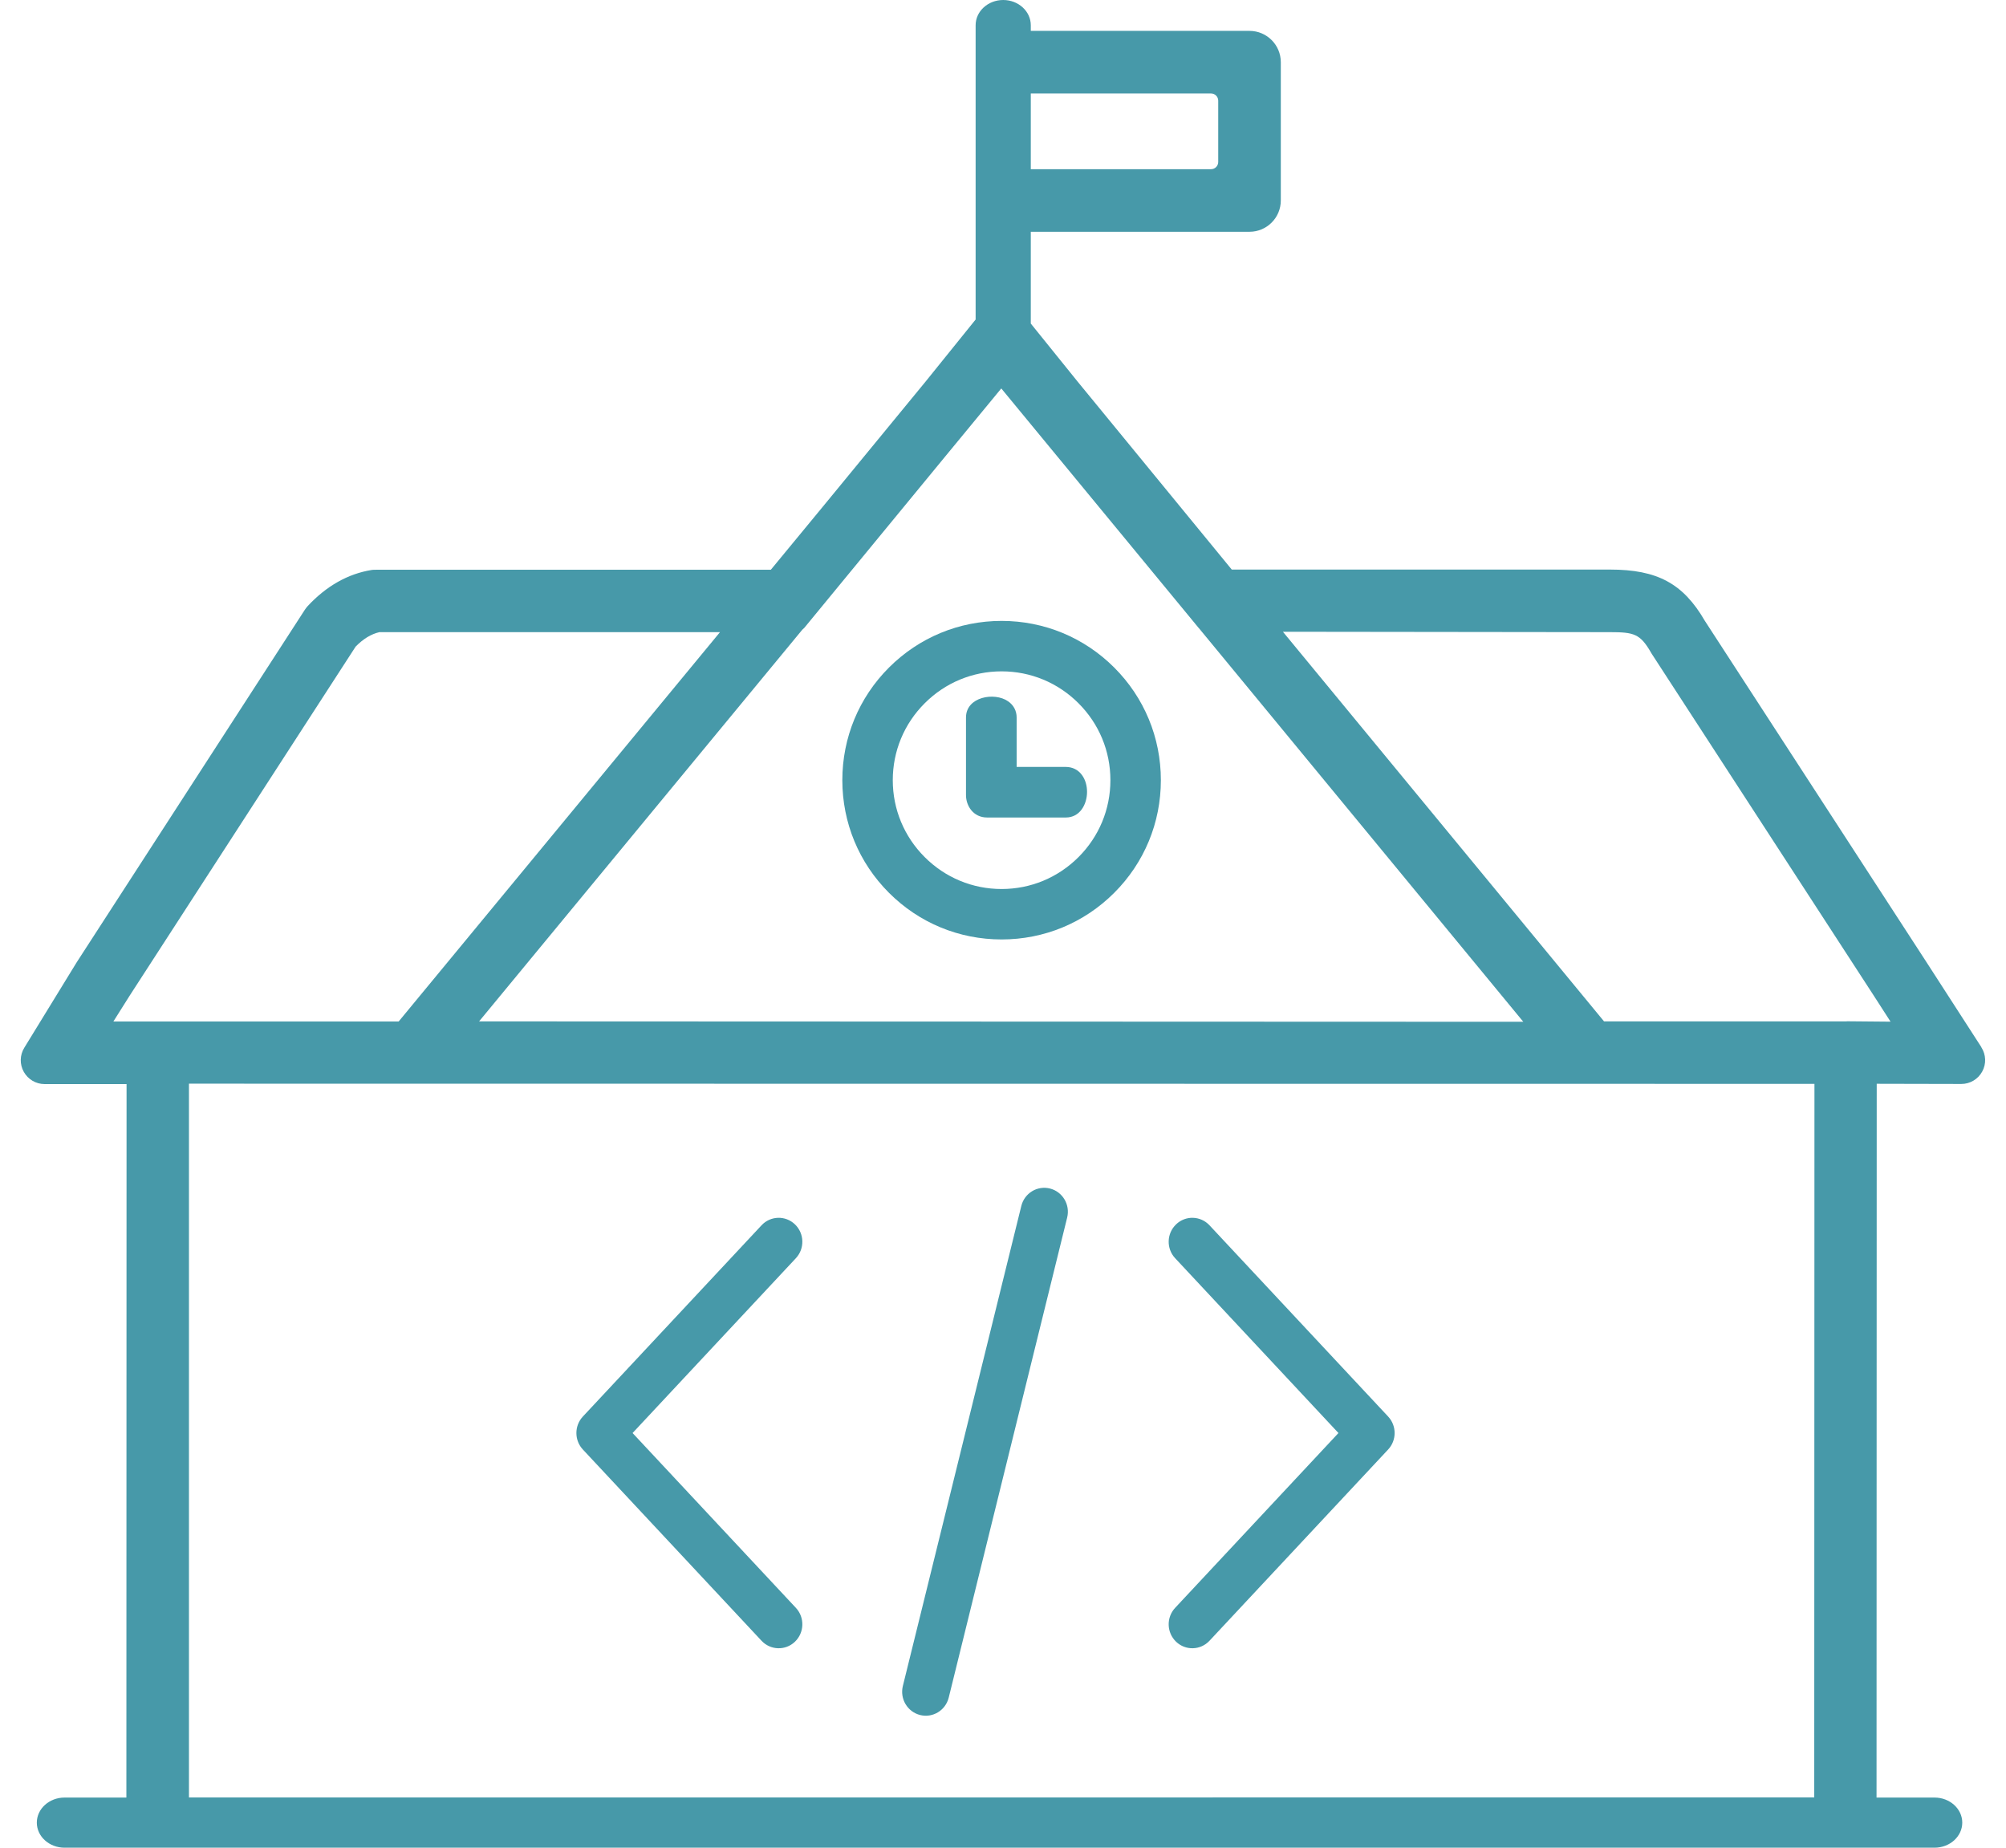 <svg width="76" height="70" viewBox="0 0 76 70" fill="none" xmlns="http://www.w3.org/2000/svg">
<g id="Layer_1" clip-path="url(#clip0_86_1343)">
<path id="Vector" d="M75.069 39.675L72.994 36.461L64.59 23.52C63.769 22.106 62.792 21.578 60.995 21.578H46.667L40.827 14.457L39.053 12.258V8.781H47.34C47.993 8.781 48.525 8.249 48.525 7.595V2.356C48.525 1.702 47.993 1.17 47.34 1.17H39.053V0.957C39.053 0.429 38.585 0 38.008 0C37.43 0 36.963 0.429 36.963 0.957V12.105L35.063 14.461L31.18 19.188L29.204 21.585H14.241C14.188 21.585 14.135 21.585 14.082 21.593C13.181 21.738 12.364 22.201 11.654 22.965C11.616 23.007 11.582 23.052 11.551 23.098L2.903 36.461L0.92 39.694C0.749 39.972 0.741 40.321 0.901 40.606C1.06 40.891 1.361 41.07 1.687 41.07H4.795L4.788 68.1H2.447C1.866 68.1 1.395 68.526 1.395 69.05C1.395 69.574 1.866 70 2.447 70H73.291C73.872 70 74.343 69.574 74.343 69.05C74.343 68.526 73.872 68.1 73.291 68.1H71.095L71.102 41.059L74.305 41.066C74.636 41.066 74.94 40.888 75.099 40.595C75.259 40.306 75.244 39.953 75.065 39.675H75.069ZM39.053 3.541H45.88C46.032 3.541 46.154 3.663 46.154 3.815V6.136C46.154 6.288 46.032 6.41 45.88 6.41H39.053V3.541ZM30.405 23.85C30.427 23.831 30.45 23.808 30.473 23.785L35.8 17.307L37.935 14.716L45.219 23.554L45.409 23.785C45.409 23.785 45.421 23.801 45.428 23.805L57.712 38.71L18.151 38.695L30.405 23.846V23.85ZM4.298 38.695L4.921 37.707L13.474 24.496C13.77 24.196 14.063 24.021 14.374 23.949H21.472H27.278L15.104 38.699H6.703H4.294L4.298 38.695ZM43.574 68.096H32.327V69.644C32.327 69.493 32.449 69.371 32.601 69.371H43.297C43.449 69.371 43.57 69.493 43.57 69.644V68.096H43.574ZM45.945 68.096C45.337 68.096 45.413 68.096 44.76 68.096H31.142C30.488 68.096 30.837 68.096 29.956 68.096H7.159V41.055L68.743 41.062L68.735 68.093H45.941L45.945 68.096ZM69.966 38.695H60.771L48.605 23.934L60.995 23.949C61.907 23.949 62.139 24.014 62.545 24.713L62.565 24.747C62.565 24.747 62.572 24.762 62.576 24.766L71.007 37.745L71.626 38.706L69.966 38.691V38.695Z" fill="#4799A9"/>
<path id="Vector_2" d="M37.947 35.591C39.558 35.591 41.074 34.964 42.214 33.824C43.354 32.684 43.981 31.168 43.981 29.557C43.981 27.946 43.354 26.43 42.214 25.29C41.074 24.15 39.558 23.523 37.947 23.523C36.336 23.523 34.82 24.15 33.68 25.29C32.54 26.43 31.913 27.946 31.913 29.557C31.913 31.168 32.54 32.684 33.68 33.824C34.82 34.964 36.336 35.591 37.947 35.591ZM35.033 26.643C35.812 25.864 36.845 25.434 37.947 25.434C39.049 25.434 40.082 25.864 40.861 26.643C41.64 27.422 42.069 28.455 42.069 29.557C42.069 30.659 41.64 31.692 40.861 32.471C40.082 33.25 39.049 33.68 37.947 33.68C36.845 33.68 35.812 33.25 35.033 32.471C34.254 31.692 33.824 30.659 33.824 29.557C33.824 28.455 34.254 27.422 35.033 26.643Z" fill="#4799A9"/>
<path id="Vector_3" d="M37.399 30.971H40.382C40.91 30.971 41.184 30.48 41.184 29.998C41.184 29.762 41.119 29.542 41.001 29.375C40.857 29.169 40.637 29.055 40.382 29.055H38.517V27.182C38.517 26.931 38.403 26.711 38.19 26.567C37.677 26.21 36.598 26.396 36.598 27.182V30.123C36.598 30.534 36.879 30.971 37.396 30.971H37.399Z" fill="#4799A9"/>
<path id="Vector_4" fill-rule="evenodd" clip-rule="evenodd" d="M39.78 45.027C40.26 45.149 40.551 45.641 40.431 46.127L35.944 64.313C35.824 64.799 35.337 65.094 34.858 64.973C34.378 64.851 34.086 64.359 34.206 63.873L38.694 45.687C38.814 45.201 39.3 44.906 39.78 45.027ZM30.118 46.385C30.477 46.729 30.493 47.303 30.153 47.667L23.966 54.29L30.153 60.913C30.493 61.277 30.477 61.851 30.118 62.196C29.759 62.54 29.192 62.524 28.852 62.16L22.082 54.914C21.756 54.564 21.756 54.016 22.082 53.666L28.852 46.42C29.192 46.056 29.759 46.04 30.118 46.385ZM44.557 46.385C44.916 46.04 45.483 46.056 45.823 46.42L52.592 53.666C52.919 54.016 52.919 54.564 52.592 54.914L45.823 62.16C45.483 62.524 44.916 62.54 44.557 62.196C44.198 61.851 44.182 61.277 44.522 60.913L50.709 54.29L44.522 47.667C44.182 47.303 44.198 46.729 44.557 46.385Z" fill="#4799A9"/>
</g>
<defs>
<clipPath id="clip0_86_1343">
<rect width="74.427" height="70" fill="white" transform="translate(0.787)"/>
</clipPath>
</defs>
</svg>
